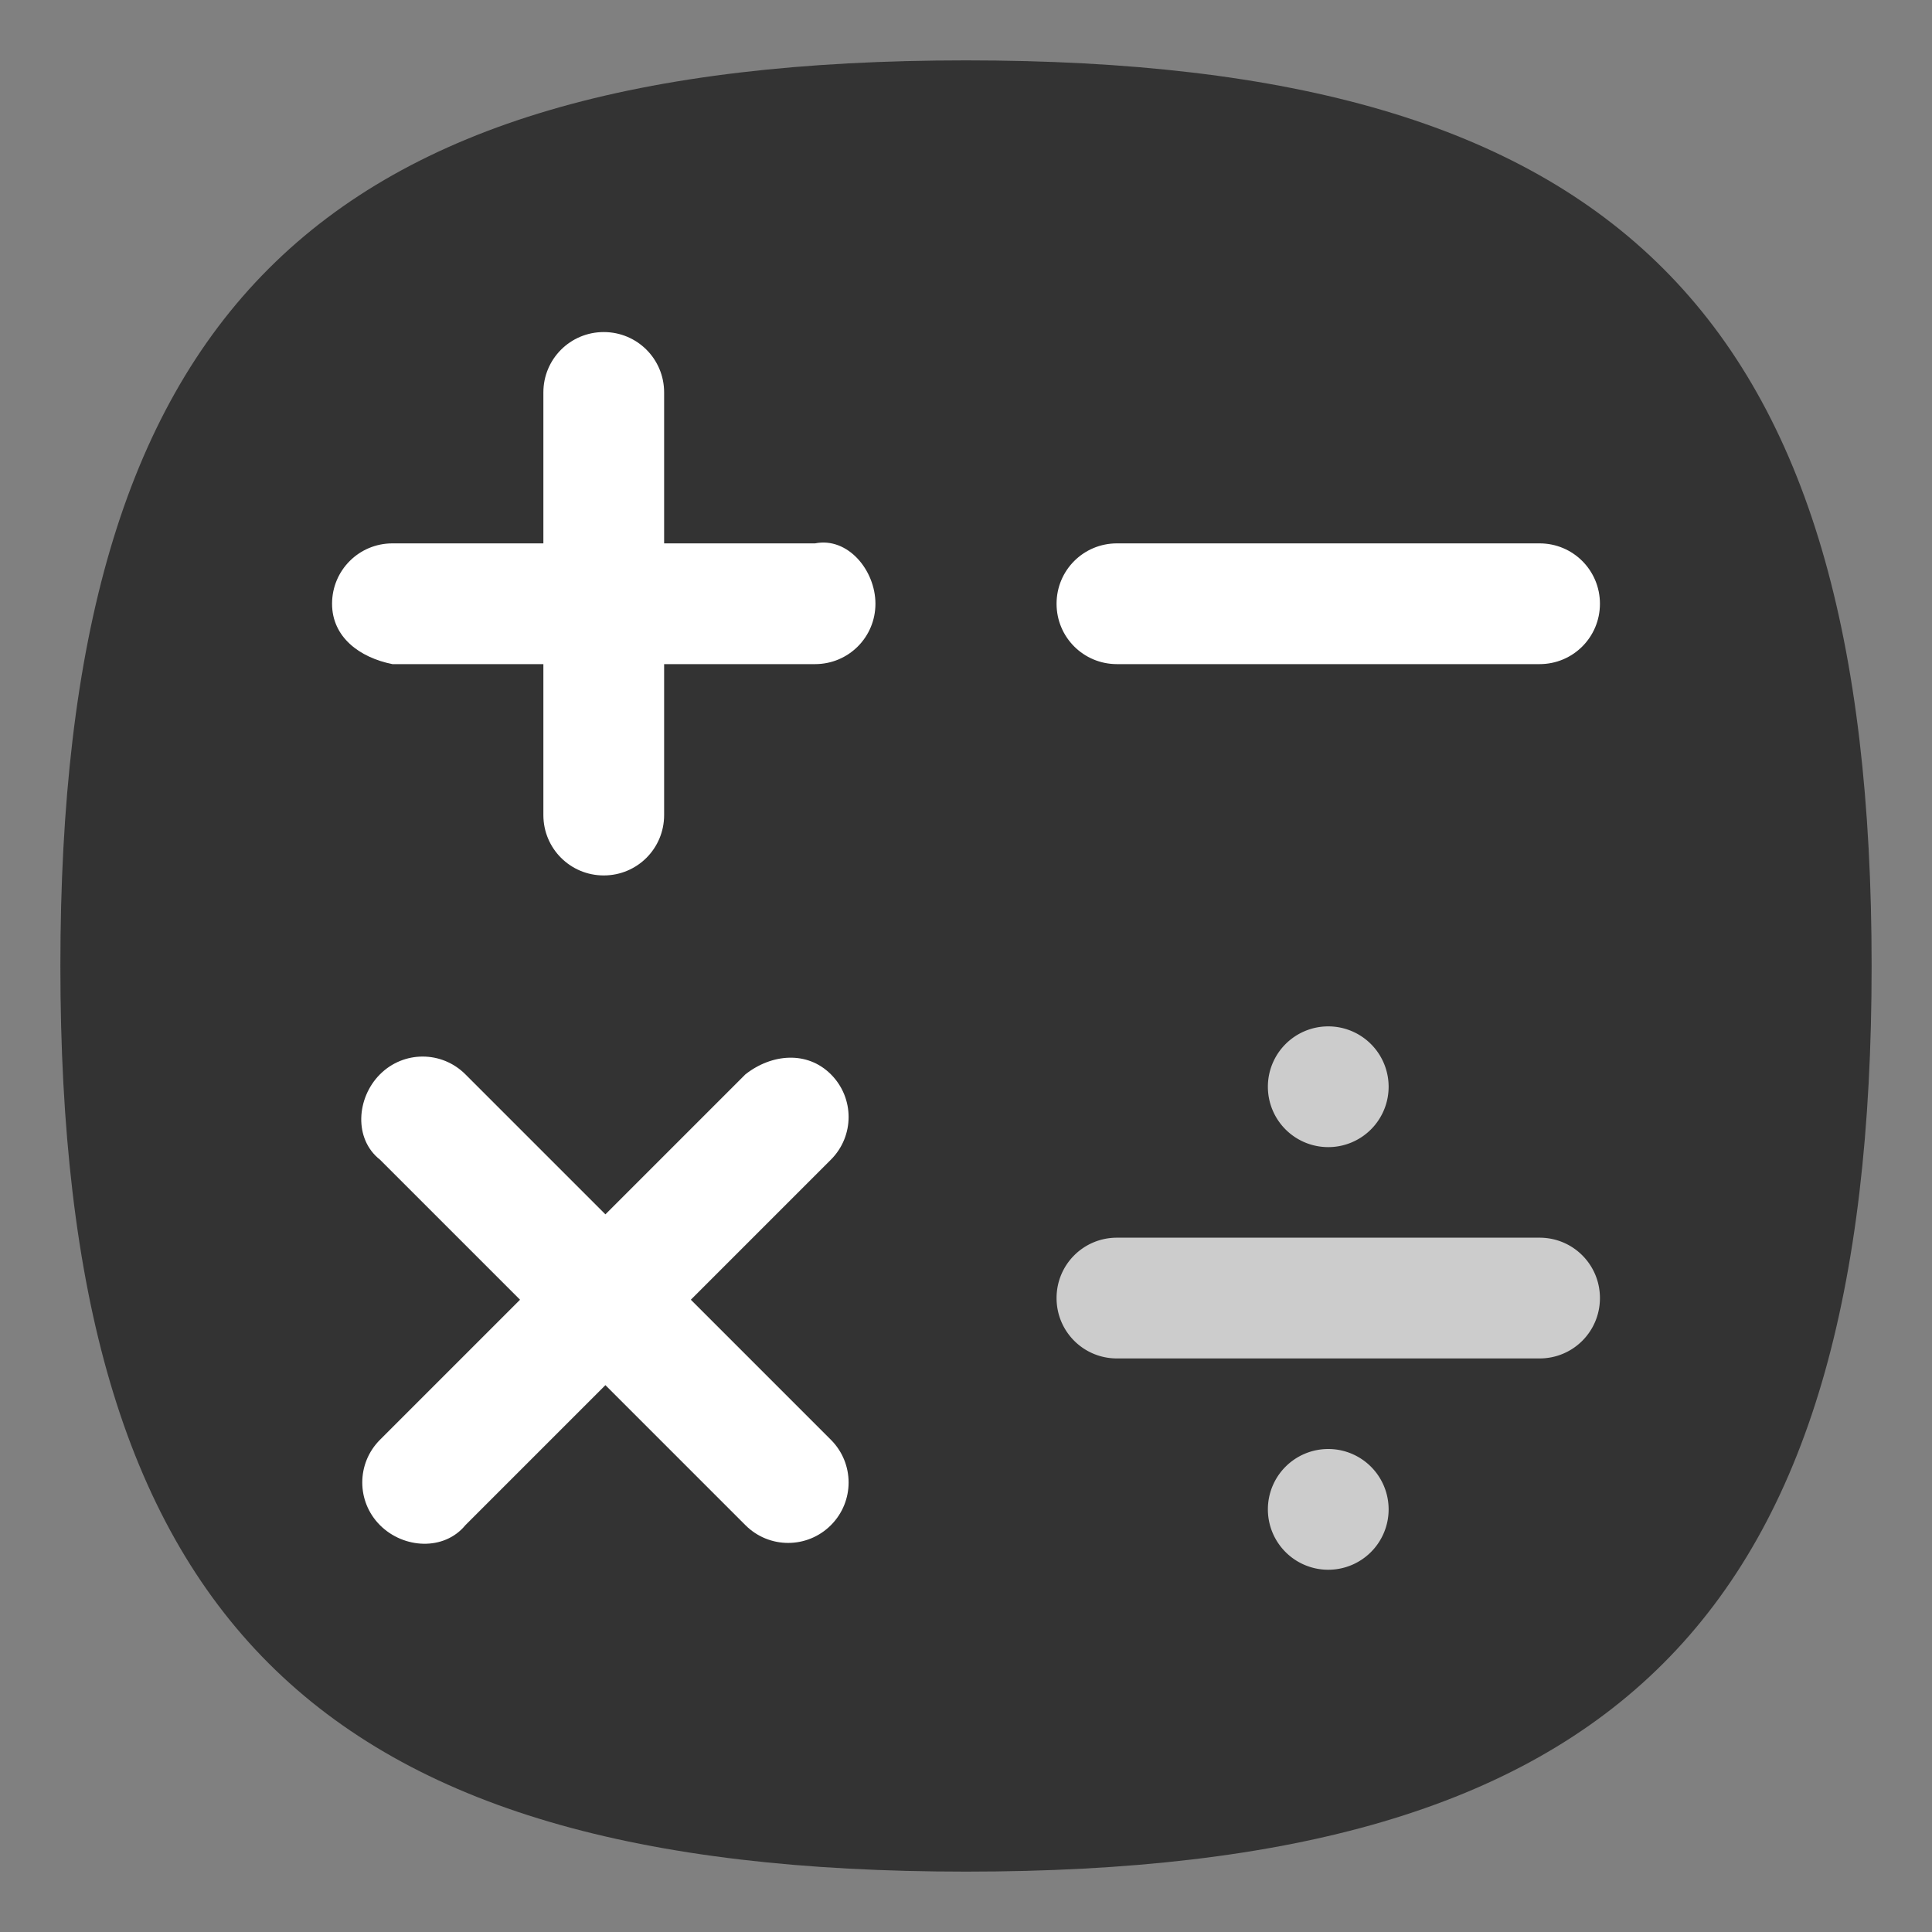 <?xml version="1.0" encoding="UTF-8" standalone="no"?>
<svg
   viewbox="0 0 200 200"
   version="1.1"
   id="svg4"
   sodipodi:docname="accessories-calculator.svg"
   width="64"
   height="64"
   inkscape:version="1.3.2 (091e20ef0f, 2023-11-25, custom)"
   xmlns:inkscape="http://www.inkscape.org/namespaces/inkscape"
   xmlns:sodipodi="http://sodipodi.sourceforge.net/DTD/sodipodi-0.dtd"
   xmlns="http://www.w3.org/2000/svg"
   xmlns:svg="http://www.w3.org/2000/svg">
  <rect width="100%" height="100%" fill="#808080" stroke="none"/>
  <defs
     id="defs8" />
  <sodipodi:namedview
     id="namedview6"
     pagecolor="#ffffff"
     bordercolor="#666666"
     borderopacity="1.0"
     inkscape:pageshadow="2"
     inkscape:pageopacity="0.0"
     inkscape:pagecheckerboard="0"
     showgrid="false"
     inkscape:zoom="8"
     inkscape:cx="33.875"
     inkscape:cy="32.4375"
     inkscape:window-width="769"
     inkscape:window-height="546"
     inkscape:window-x="0"
     inkscape:window-y="0"
     inkscape:window-maximized="1"
     inkscape:current-layer="svg4"
     showguides="true"
     inkscape:showpageshadow="0"
     inkscape:deskcolor="#505050" />
  <path
     d="M 2,32 C 2,10.4 10.4,2 32,2 53.6,2 62,10.4 62,32 62,53.6 53.6,62 32,62 10.4,62 2,53.6 2,32"
     id="path2"
     style="stroke-width:0.3;fill:#333333;fill-opacity:1" />
  <path
     id="rect926"
     style="fill:#ffffff;stroke-width:2;stroke-linecap:round;stroke-linejoin:round"
     d="m 20,11 c -1.108,0 -2,0.892 -2,2 v 5 h -5 c -1.108,0 -2,0.892 -2,2 0,1.108 0.914,1.783 2,2 h 5 v 5 c 0,1.108 0.892,2 2,2 1.108,0 2,-0.892 2,-2 v -5 h 5 c 1.108,0 2,-0.892 2,-2 0,-1.108 -0.914,-2.217 -2,-2 h -5 v -5 c 0,-1.108 -0.892,-2 -2,-2 z m 17,7 c -1.108,0 -2,0.892 -2,2 0,1.108 0.892,2 2,2 h 14 c 1.108,0 2,-0.892 2,-2 0,-1.108 -0.892,-2 -2,-2 z M 14.002,35 c -0.511,0 -1.022,0.196 -1.414,0.588 -0.783,0.783 -0.872,2.144 0,2.828 l 4.639,4.639 -4.639,4.639 c -0.783,0.783 -0.783,2.047 0,2.83 0.783,0.783 2.124,0.856 2.828,0 l 4.639,-4.639 4.639,4.639 c 0.783,0.783 2.047,0.783 2.83,0 0.783,-0.783 0.783,-2.047 0,-2.83 l -4.639,-4.639 4.639,-4.639 c 0.783,-0.783 0.783,-2.045 0,-2.828 -0.783,-0.783 -1.958,-0.684 -2.83,0 l -4.639,4.639 -4.639,-4.639 c -0.392,-0.392 -0.903,-0.588 -1.414,-0.588 z"
     sodipodi:nodetypes="sscssscssscssscsssssssssssscssscssscssscss" />
  <path
     id="rect2372"
     style="fill:#cccccc;fill-opacity:1;stroke-width:2;stroke-linecap:round;stroke-linejoin:round"
     d="m 44,34 a 2,2 0 0 0 -2,2 2,2 0 0 0 2,2 2,2 0 0 0 2,-2 2,2 0 0 0 -2,-2 z m -7,7 c -1.108,0 -2,0.892 -2,2 0,1.108 0.892,2 2,2 h 14 c 1.108,0 2,-0.892 2,-2 0,-1.108 -0.892,-2 -2,-2 z m 7,7 a 2,2 0 0 0 -2,2 2,2 0 0 0 2,2 2,2 0 0 0 2,-2 2,2 0 0 0 -2,-2 z" />
</svg>
